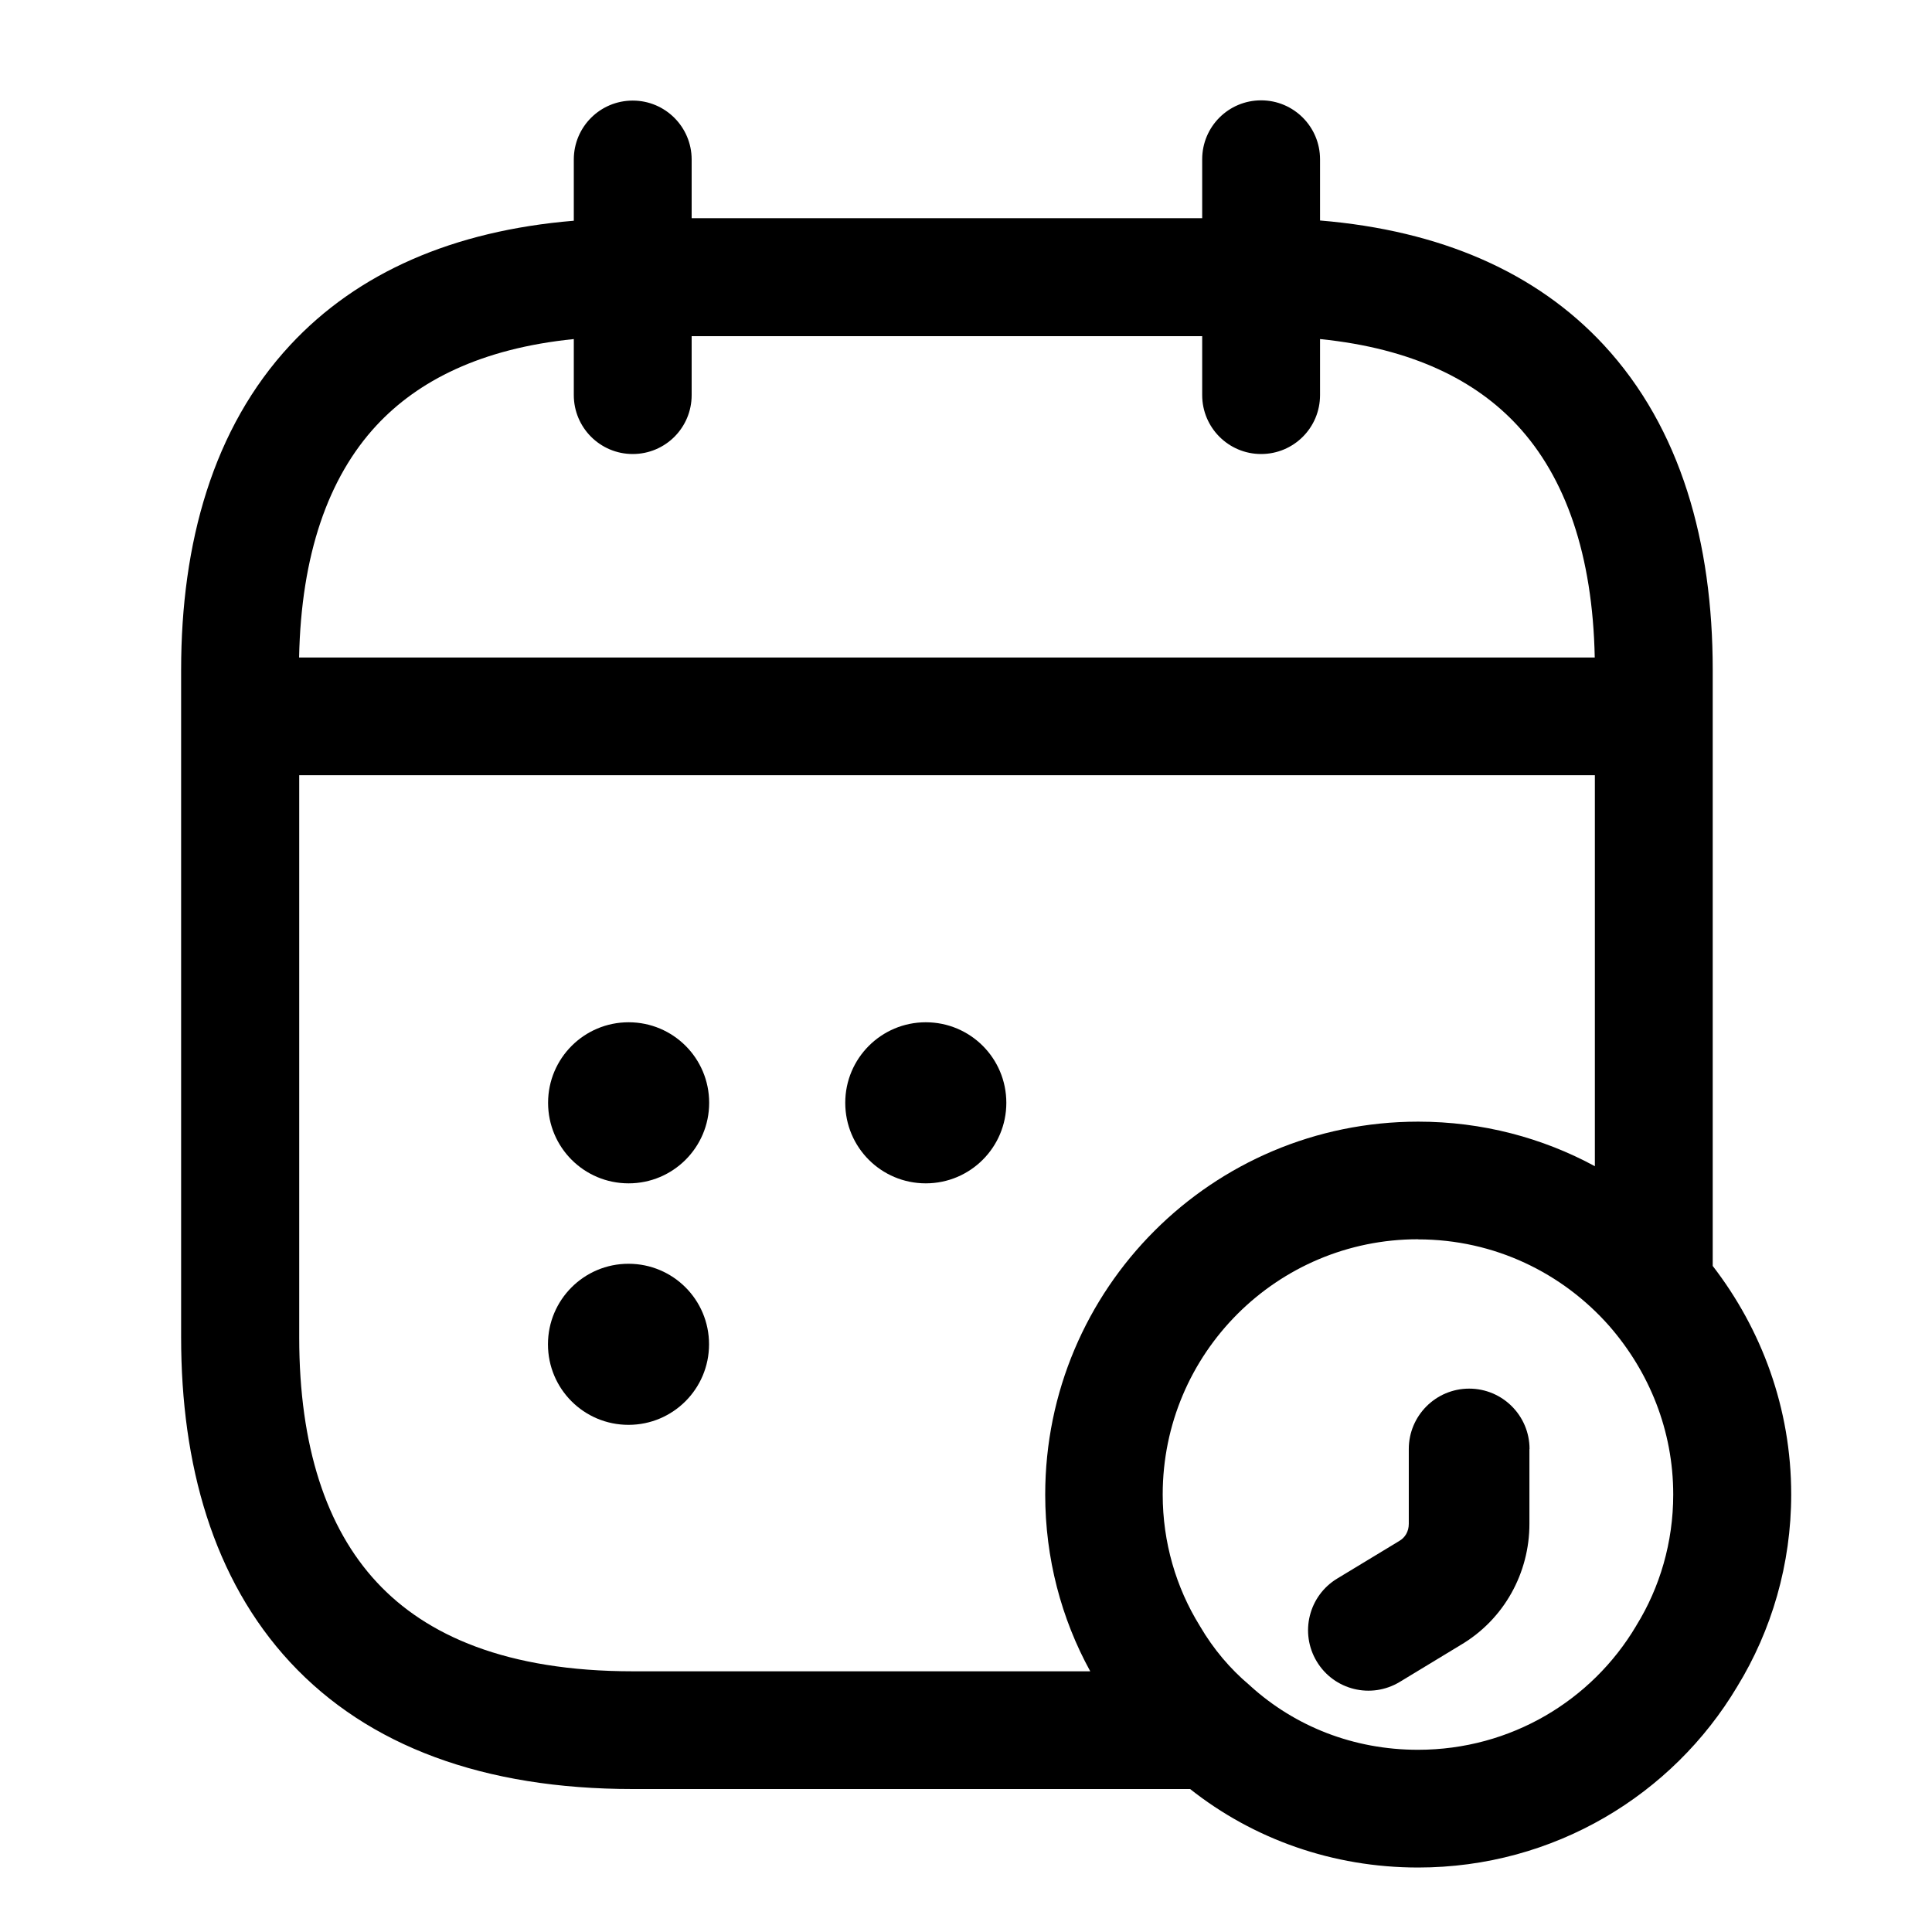 <!-- Generated by IcoMoon.io -->
<svg version="1.1" xmlns="http://www.w3.org/2000/svg" width="16" height="16" viewBox="0 0 16 16">
<title>app_calendar_tick</title>
<path d="M5.206 9.8c0.368 0 0.667-0.298 0.667-0.667s-0.298-0.667-0.667-0.667c-0.368 0-0.667 0.298-0.667 0.667s0.298 0.667 0.667 0.667z"></path>
<path d="M5.872 11.133c0 0.368-0.298 0.667-0.667 0.667s-0.667-0.298-0.667-0.667c0-0.368 0.298-0.667 0.667-0.667s0.667 0.298 0.667 0.667z"></path>
<path d="M7.667 9.8c0.368 0 0.667-0.298 0.667-0.667s-0.298-0.667-0.667-0.667c-0.368 0-0.667 0.298-0.667 0.667s0.298 0.667 0.667 0.667z"></path>
<path d="M12.667 12c0-0.276-0.224-0.5-0.5-0.5s-0.5 0.224-0.5 0.5v0.62c0 0.063-0.031 0.114-0.078 0.141l-0.008 0.005-0.507 0.307c-0.236 0.143-0.312 0.45-0.169 0.687s0.45 0.312 0.687 0.169l0.503-0.305c0.364-0.214 0.571-0.601 0.571-1.003v-0.62z"></path>
<path d="M5.728 1.321c0-0.269-0.218-0.488-0.488-0.488s-0.488 0.218-0.488 0.488v0.507c-0.999 0.083-1.791 0.429-2.349 1.030-0.64 0.689-0.903 1.639-0.903 2.69v5.528c0 1.050 0.263 2 0.903 2.69 0.646 0.696 1.606 1.050 2.837 1.050h4.616c0.522 0.413 1.179 0.65 1.888 0.65 1.126 0 2.108-0.602 2.642-1.497 0.286-0.466 0.448-1.015 0.448-1.593 0-0.714-0.246-1.368-0.65-1.892v-4.938c0-1.050-0.263-2-0.903-2.69-0.558-0.601-1.35-0.947-2.349-1.030v-0.507c0-0.269-0.218-0.488-0.488-0.488s-0.488 0.218-0.488 0.488v0.488h-4.228v-0.488zM3.118 3.523c0.343-0.369 0.864-0.637 1.634-0.715v0.464c0 0.269 0.218 0.488 0.488 0.488s0.488-0.218 0.488-0.488v-0.488h4.228v0.488c0 0.269 0.218 0.488 0.488 0.488s0.488-0.218 0.488-0.488v-0.464c0.771 0.078 1.292 0.346 1.634 0.715 0.4 0.431 0.624 1.073 0.641 1.922h-10.73c0.017-0.849 0.24-1.49 0.641-1.922zM2.476 6.42h10.732v3.238c-0.434-0.235-0.932-0.369-1.463-0.369-1.707 0-3.089 1.383-3.089 3.089 0 0.525 0.133 1.027 0.373 1.463h-3.787c-1.045 0-1.712-0.296-2.122-0.738-0.417-0.449-0.642-1.125-0.642-2.026v-4.657zM11.744 10.264c0.633 0 1.197 0.279 1.584 0.718 0.33 0.379 0.529 0.864 0.529 1.395 0 0.396-0.111 0.77-0.305 1.084l-0.004 0.007c-0.364 0.612-1.034 1.023-1.805 1.023-0.535 0-1.018-0.195-1.384-0.525l-0.006-0.006-0.007-0.006c-0.158-0.133-0.297-0.297-0.406-0.483l-0.006-0.010c-0.194-0.314-0.305-0.687-0.305-1.084 0-1.168 0.946-2.114 2.114-2.114z"></path>
</svg>
